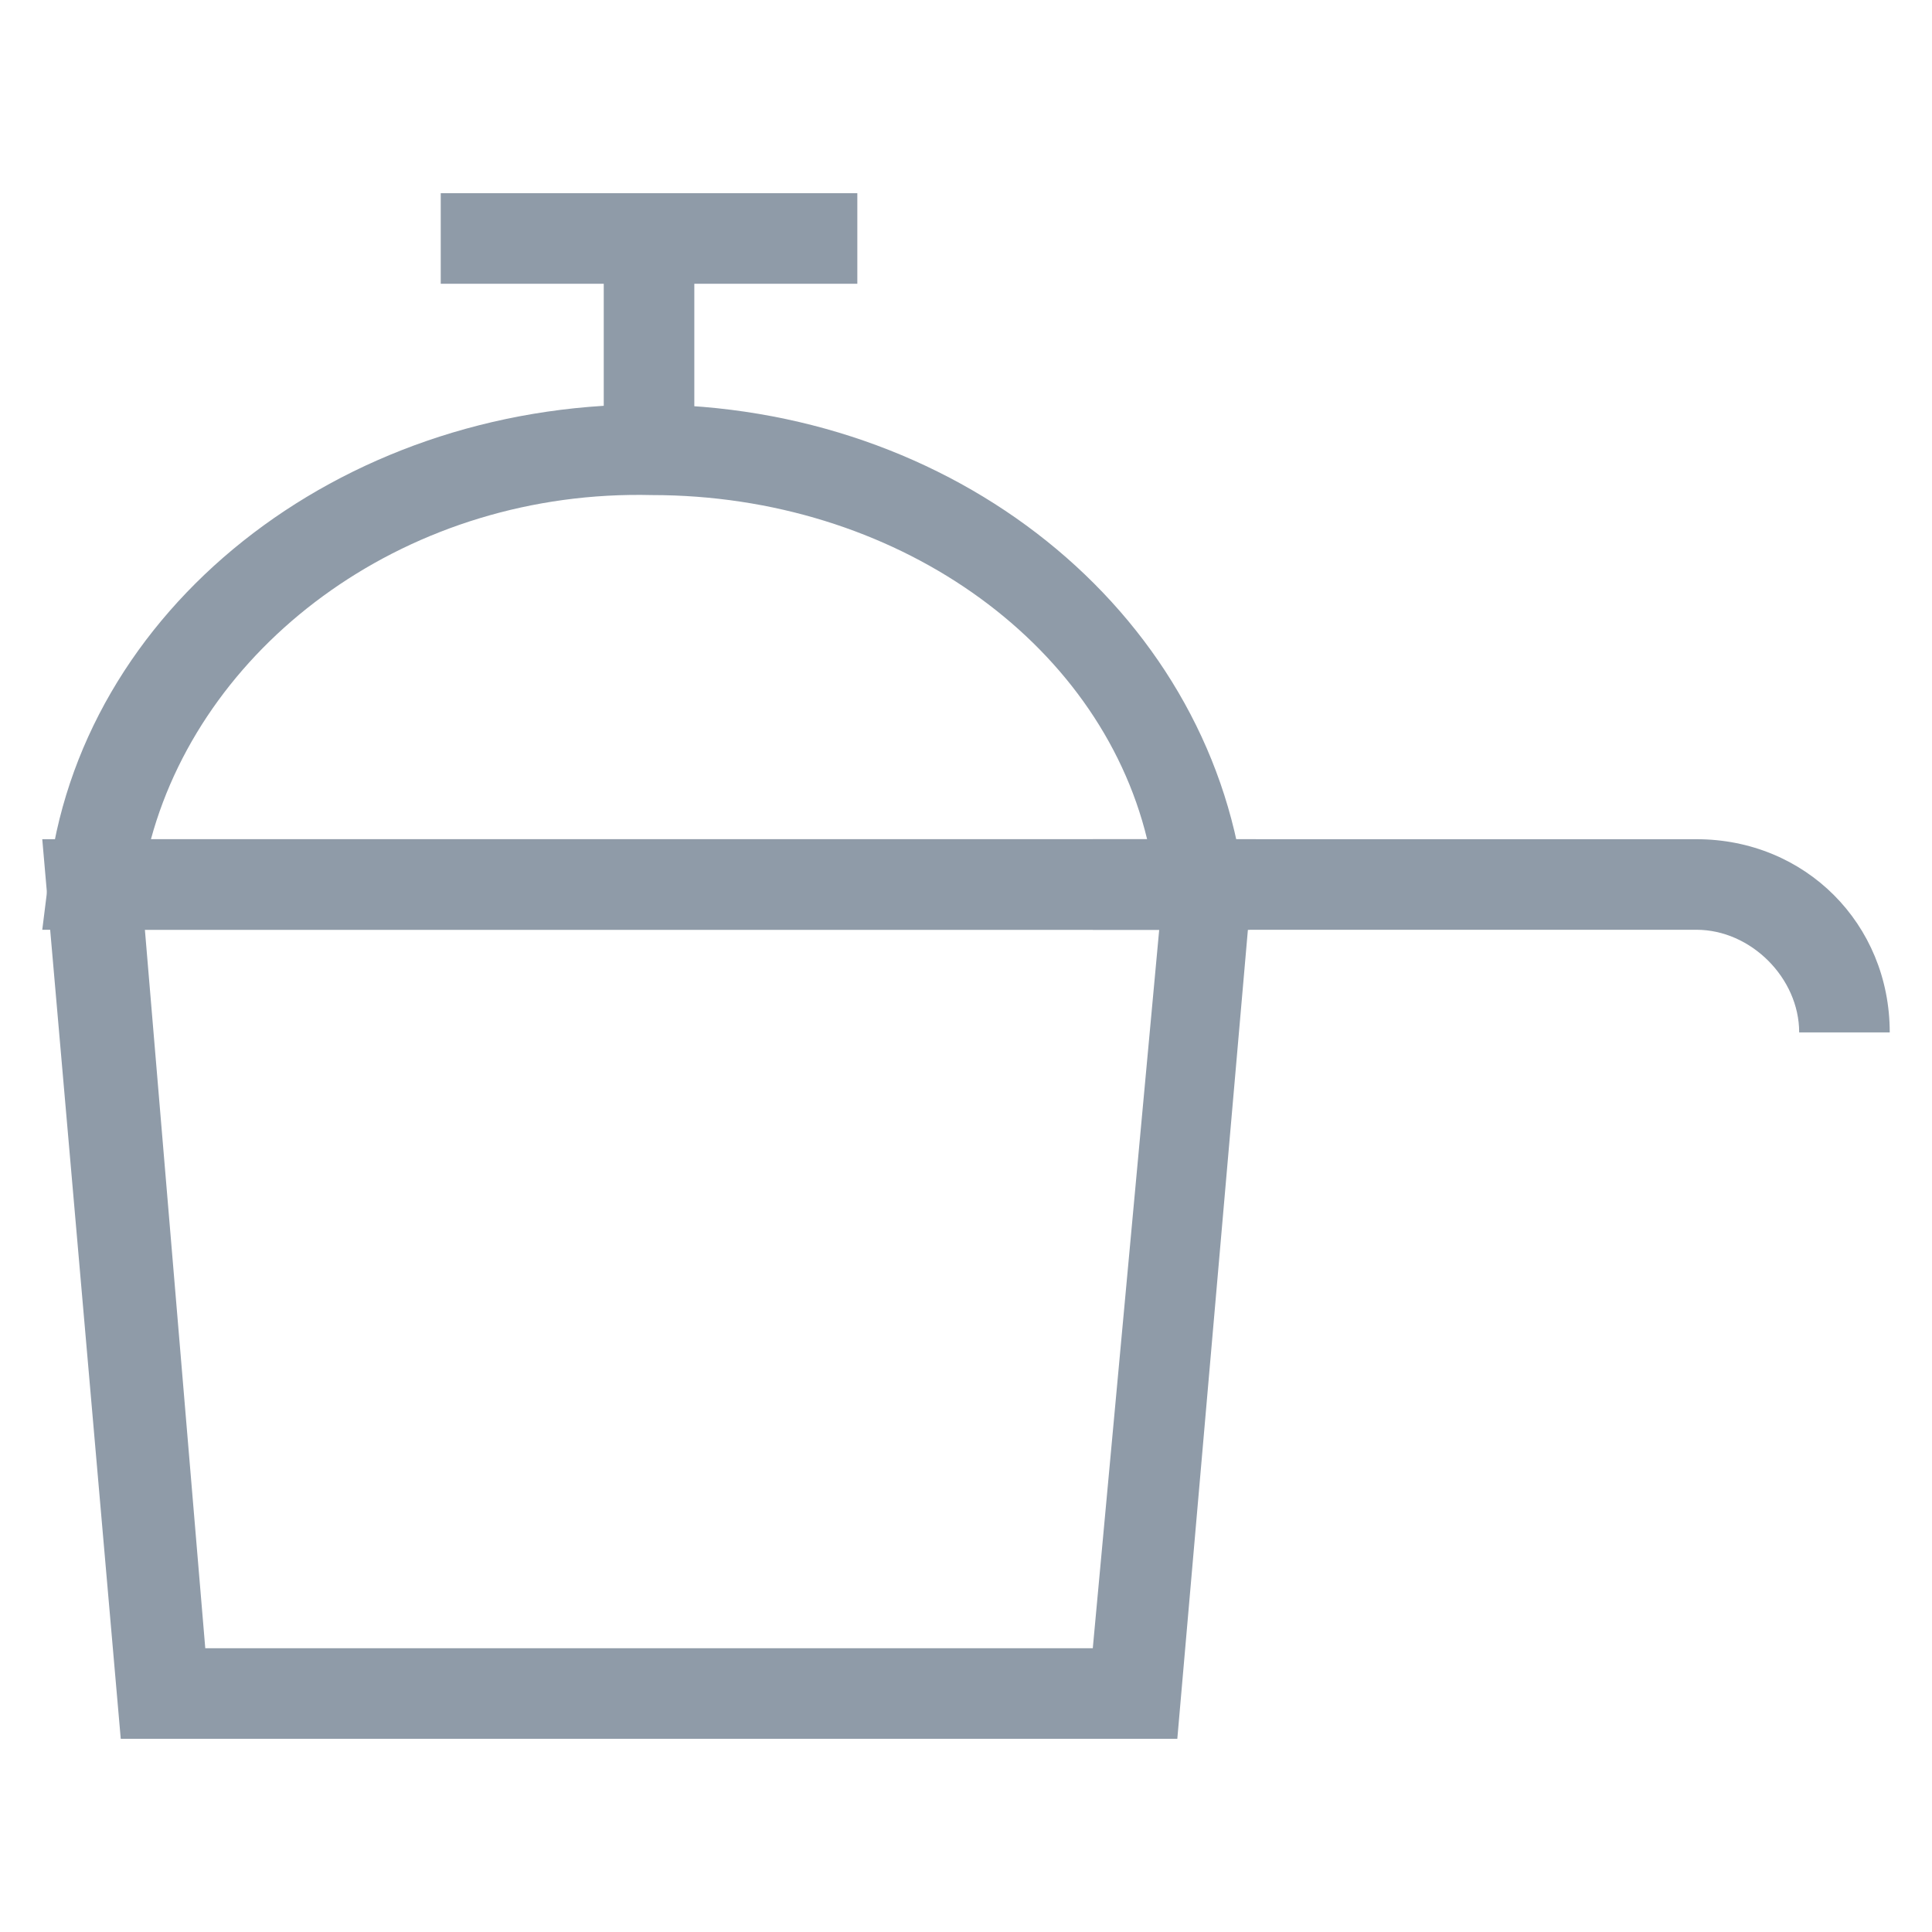 <?xml version="1.0" encoding="utf-8"?>
<!-- Generator: Adobe Illustrator 18.0.0, SVG Export Plug-In . SVG Version: 6.00 Build 0)  -->
<!DOCTYPE svg PUBLIC "-//W3C//DTD SVG 1.1//EN" "http://www.w3.org/Graphics/SVG/1.1/DTD/svg11.dtd">
<svg version="1.1" id="Layer_1" xmlns="http://www.w3.org/2000/svg" xmlns:xlink="http://www.w3.org/1999/xlink" x="0px" y="0px"
	 viewBox="0 0 32 32" enable-background="new 0 0 32 32" xml:space="preserve">
<g>
	<g>
		<path fill="#8F9BA8" d="M19.5,28.8H2L0.7,13.9h20.1L19.5,28.8z M3.4,27.3h14.7l1.1-11.9H2.4L3.4,27.3z"/>
	</g>
	<g>
		<path fill="#8F9BA8" d="M20.7,15.4h-20l0.1-0.8c0.5-4.5,4.8-7.9,9.9-7.9s9.3,3.4,9.9,7.9L20.7,15.4z M2.5,13.9H19
			c-0.8-3.3-4.2-5.7-8.2-5.7C6.8,8.1,3.4,10.6,2.5,13.9z"/>
	</g>
	<g>
		<rect x="10" y="4" fill="#8F9BA8" width="1.5" height="3.1"/>
	</g>
	<g>
		<path fill="#8F9BA8" d="M31.3,17.1h-1.5c0-0.9-0.8-1.7-1.7-1.7h-10v-1.5h10C29.9,13.9,31.3,15.3,31.3,17.1z"/>
	</g>
	<g>
		<rect x="7.3" y="3.2" fill="#8F9BA8" width="6.9" height="1.5"/>
	</g>
</g>
</svg>
